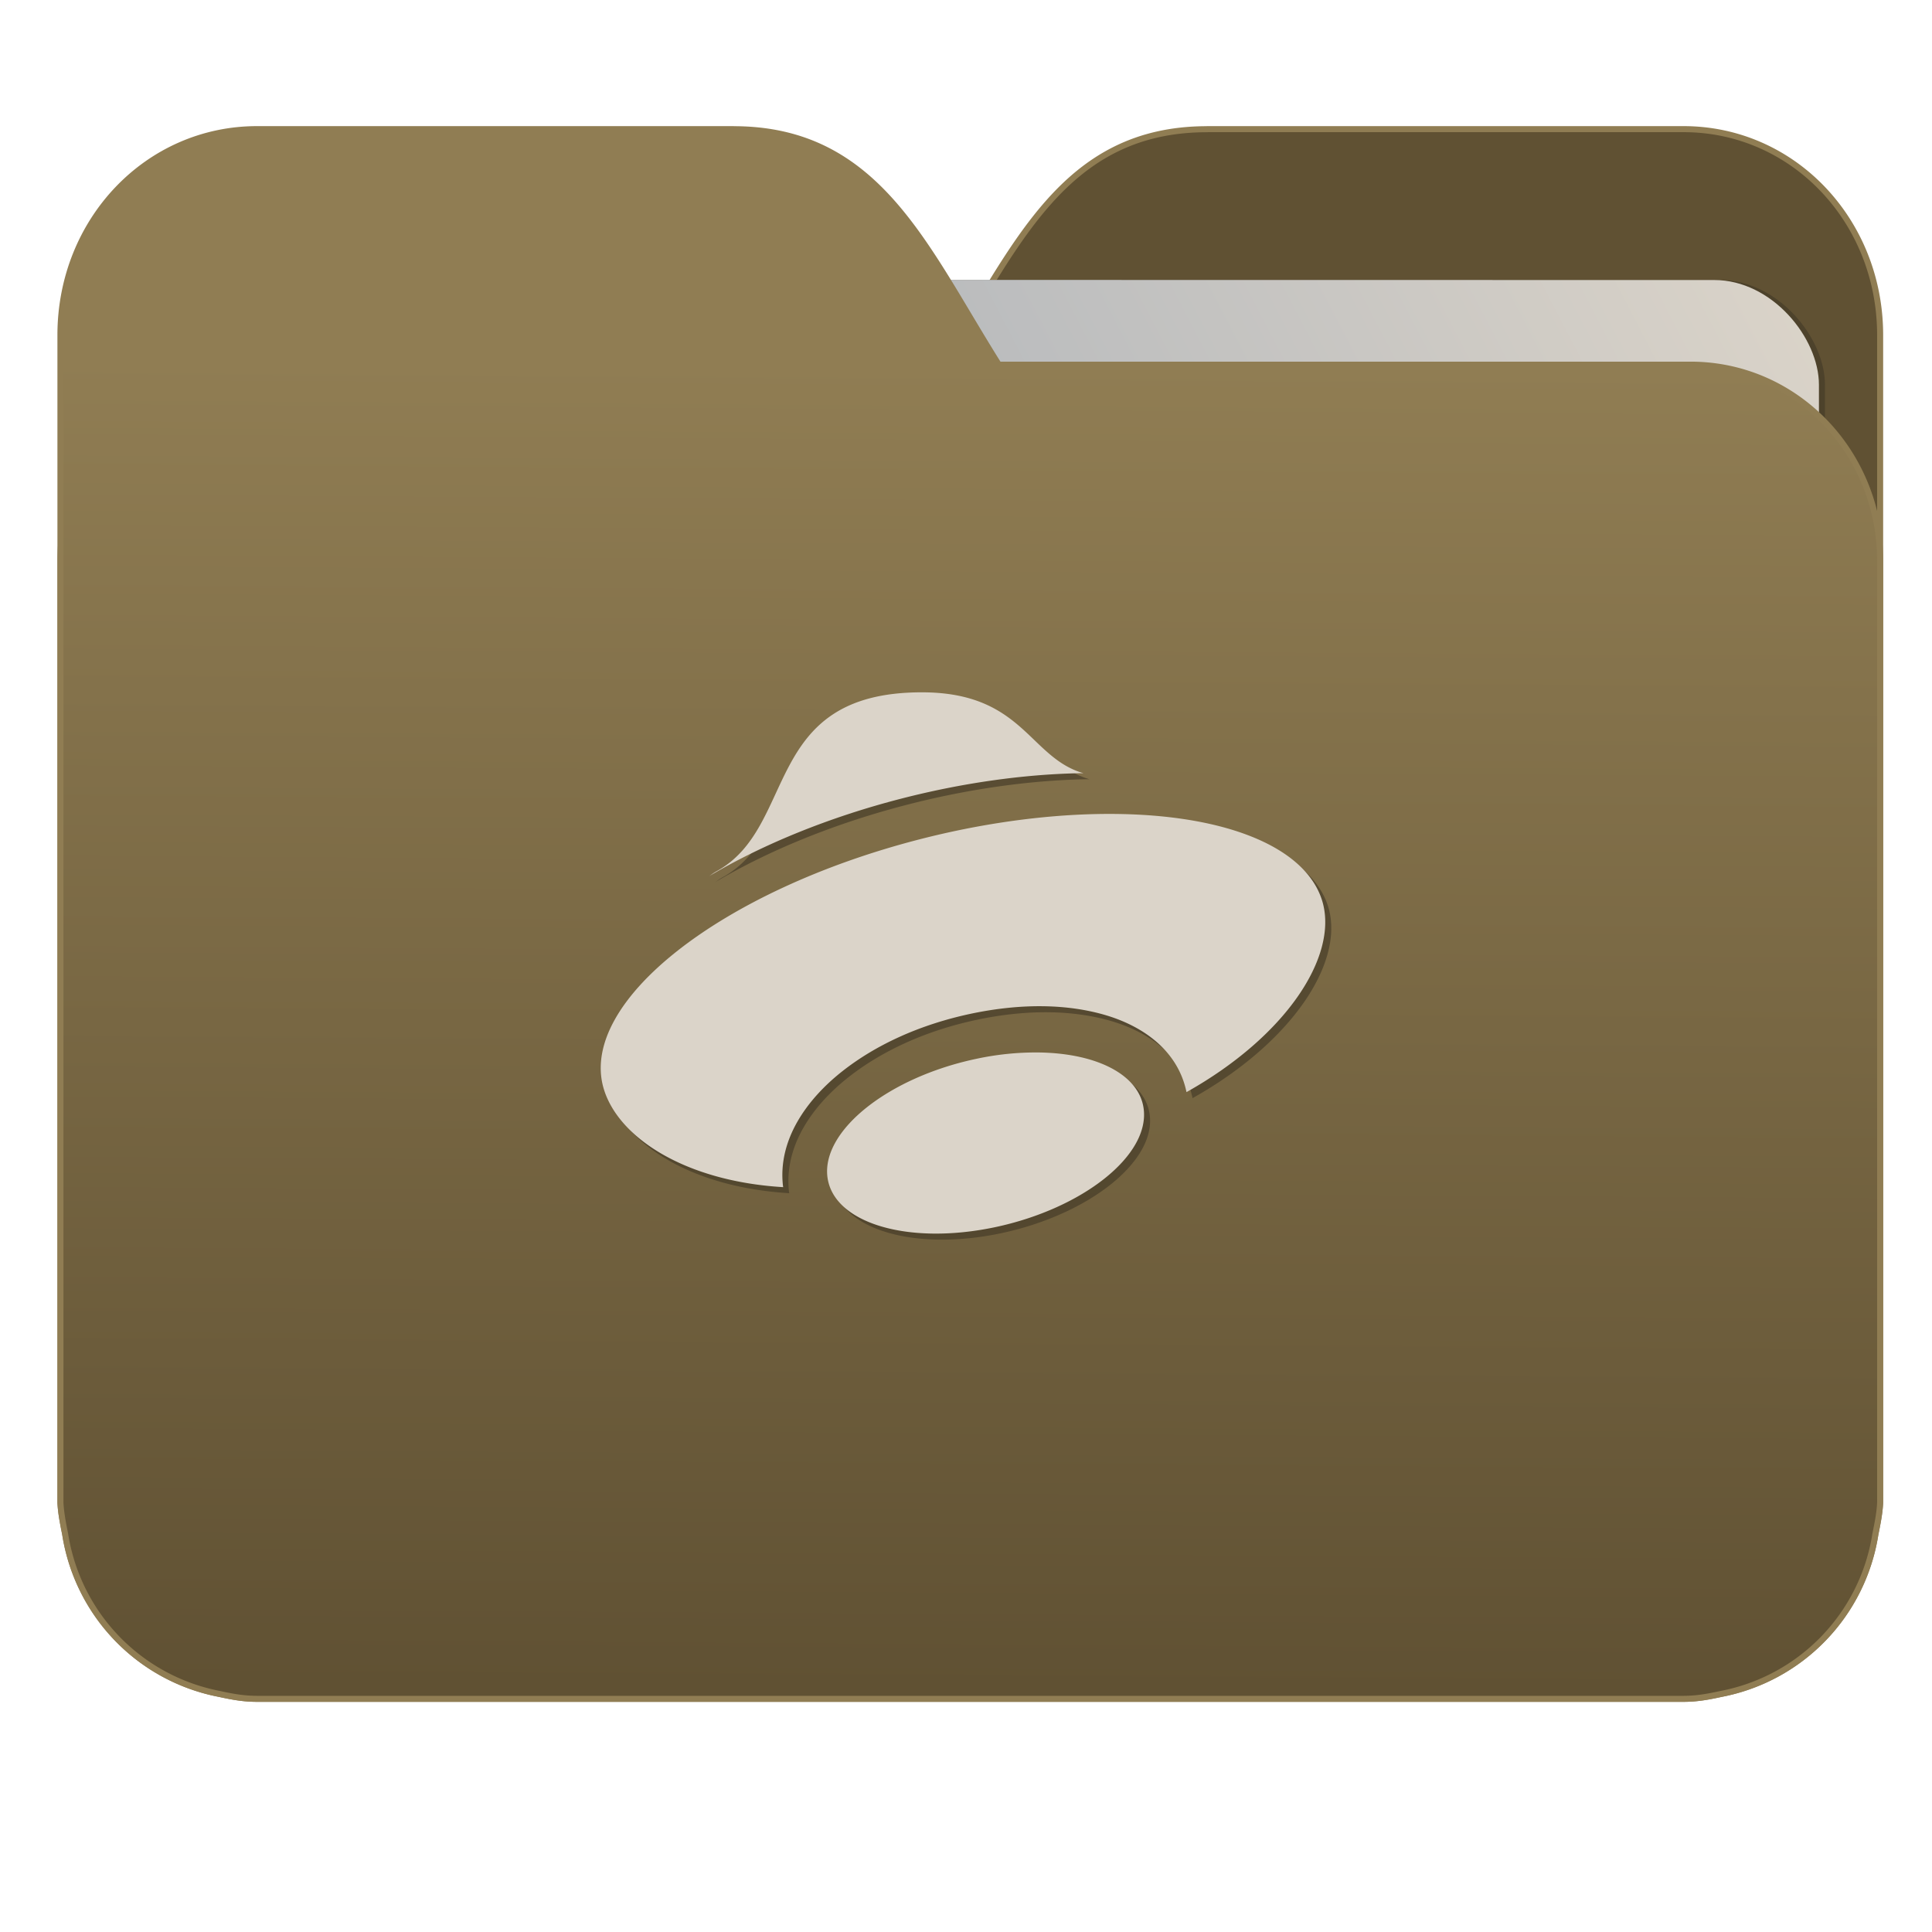 <svg xmlns="http://www.w3.org/2000/svg" xmlns:xlink="http://www.w3.org/1999/xlink" width="32" height="32" version="1"><defs><linearGradient id="a"><stop offset="0" stop-color="#605133"/><stop offset="1" stop-color="#907d53"/></linearGradient><linearGradient id="b"><stop offset="0" stop-color="#8998ad"/><stop offset="1" stop-color="#dbd4c9"/></linearGradient><linearGradient xlink:href="#a" id="d" x1="-5.667" y1="22.201" x2="-5.597" y2="10.718" gradientUnits="userSpaceOnUse" gradientTransform="matrix(1.847 0 0 1.912 26.881 -14.457)"/><linearGradient xlink:href="#b" id="c" x1="-34.169" y1="21.288" x2="-13.153" y2="7.458" gradientUnits="userSpaceOnUse" gradientTransform="matrix(1.227 0 0 1.553 46.268 -6.946)"/></defs><g transform="translate(.001)"><path d="M19.993 2.14c-2.39 0-3.167 1.95-4.395 3.9H4.14C2.4 6.04 1 7.488 1 9.29V24.888c.008.18.046.356.08.528a3.195 3.195 0 0 0 2.551 2.64c.214.046.4.082.628.082h23.624c.227 0 .414-.035.628-.082a3.199 3.199 0 0 0 2.55-2.64c.034-.172.07-.348.079-.528V5.552c0-1.9-1.443-3.413-3.257-3.413h-7.887z" fill="#605133" stroke="#907d53" stroke-width=".1"/><rect width="25.793" height="21.475" x="4.434" y="4.634" transform="rotate(.008) skewX(.002)" ry="1.735" opacity=".647" fill="#433a27" paint-order="markers stroke fill"/><rect width="25.793" height="21.475" x="4.334" y="4.634" transform="rotate(.008) skewX(.002)" ry="1.735" fill="url(#c)" paint-order="markers stroke fill"/><path d="M12.147 2.14c2.39 0 3.167 1.95 4.395 3.9H28c1.74 0 3.14 1.449 3.14 3.25V24.888c-.008.18-.046.356-.08.528a3.195 3.195 0 0 1-2.551 2.64c-.214.046-.4.082-.628.082H4.257c-.227 0-.414-.035-.628-.082a3.199 3.199 0 0 1-2.55-2.64c-.034-.172-.07-.348-.079-.528V5.552c0-1.9 1.443-3.413 3.257-3.413h7.887z" fill="url(#d)" stroke="#907d53" stroke-width=".1"/><path d="M15.368 11.567c-2.667 0-2.046 2.236-3.412 2.97-.047.027-.073.05-.115.077.9-.535 2.01-.984 3.189-1.287.998-.257 2.01-.401 2.944-.42h.072c-.901-.255-1-1.34-2.678-1.34zm2.906 2.016c-.933.018-1.946.162-2.944.419-3.29.847-5.635 2.688-5.237 4.112.229.814 1.333 1.55 2.978 1.649l-.003-.018c-.09-.77.4-1.44.973-1.894.573-.454 1.309-.784 2.137-.96.828-.175 1.602-.167 2.25.028.609.184 1.182.584 1.323 1.27 1.648-.924 2.504-2.238 2.256-3.14-.263-.943-1.694-1.505-3.733-1.466zm-.978 3.949a4.705 4.705 0 0 0-1.033.107c-1.447.307-2.548 1.18-2.46 1.949.09.77 1.335 1.144 2.782.837 1.447-.308 2.548-1.181 2.458-1.95-.064-.56-.753-.931-1.747-.943z" class="ColorScheme-ButtonBackground" opacity=".647" fill="#433a27"/><path d="M15.268 11.467c-2.667 0-2.046 2.236-3.412 2.97-.047.027-.073.05-.115.077.9-.535 2.01-.984 3.189-1.287.998-.257 2.01-.401 2.944-.42h.072c-.901-.255-1-1.34-2.678-1.34zm2.906 2.016c-.933.018-1.946.162-2.944.419-3.29.847-5.635 2.688-5.237 4.112.229.814 1.333 1.55 2.978 1.649l-.003-.018c-.09-.77.4-1.44.973-1.894.573-.454 1.309-.784 2.137-.96.828-.175 1.602-.167 2.25.028.609.184 1.182.584 1.323 1.27 1.648-.924 2.504-2.238 2.256-3.14-.263-.943-1.694-1.505-3.733-1.466zm-.978 3.949a4.705 4.705 0 0 0-1.033.107c-1.447.307-2.548 1.18-2.46 1.949.09.77 1.335 1.144 2.782.837 1.447-.308 2.548-1.181 2.458-1.95-.064-.56-.753-.931-1.747-.943z" class="ColorScheme-ButtonBackground" fill="#dbd4c9"/></g></svg>